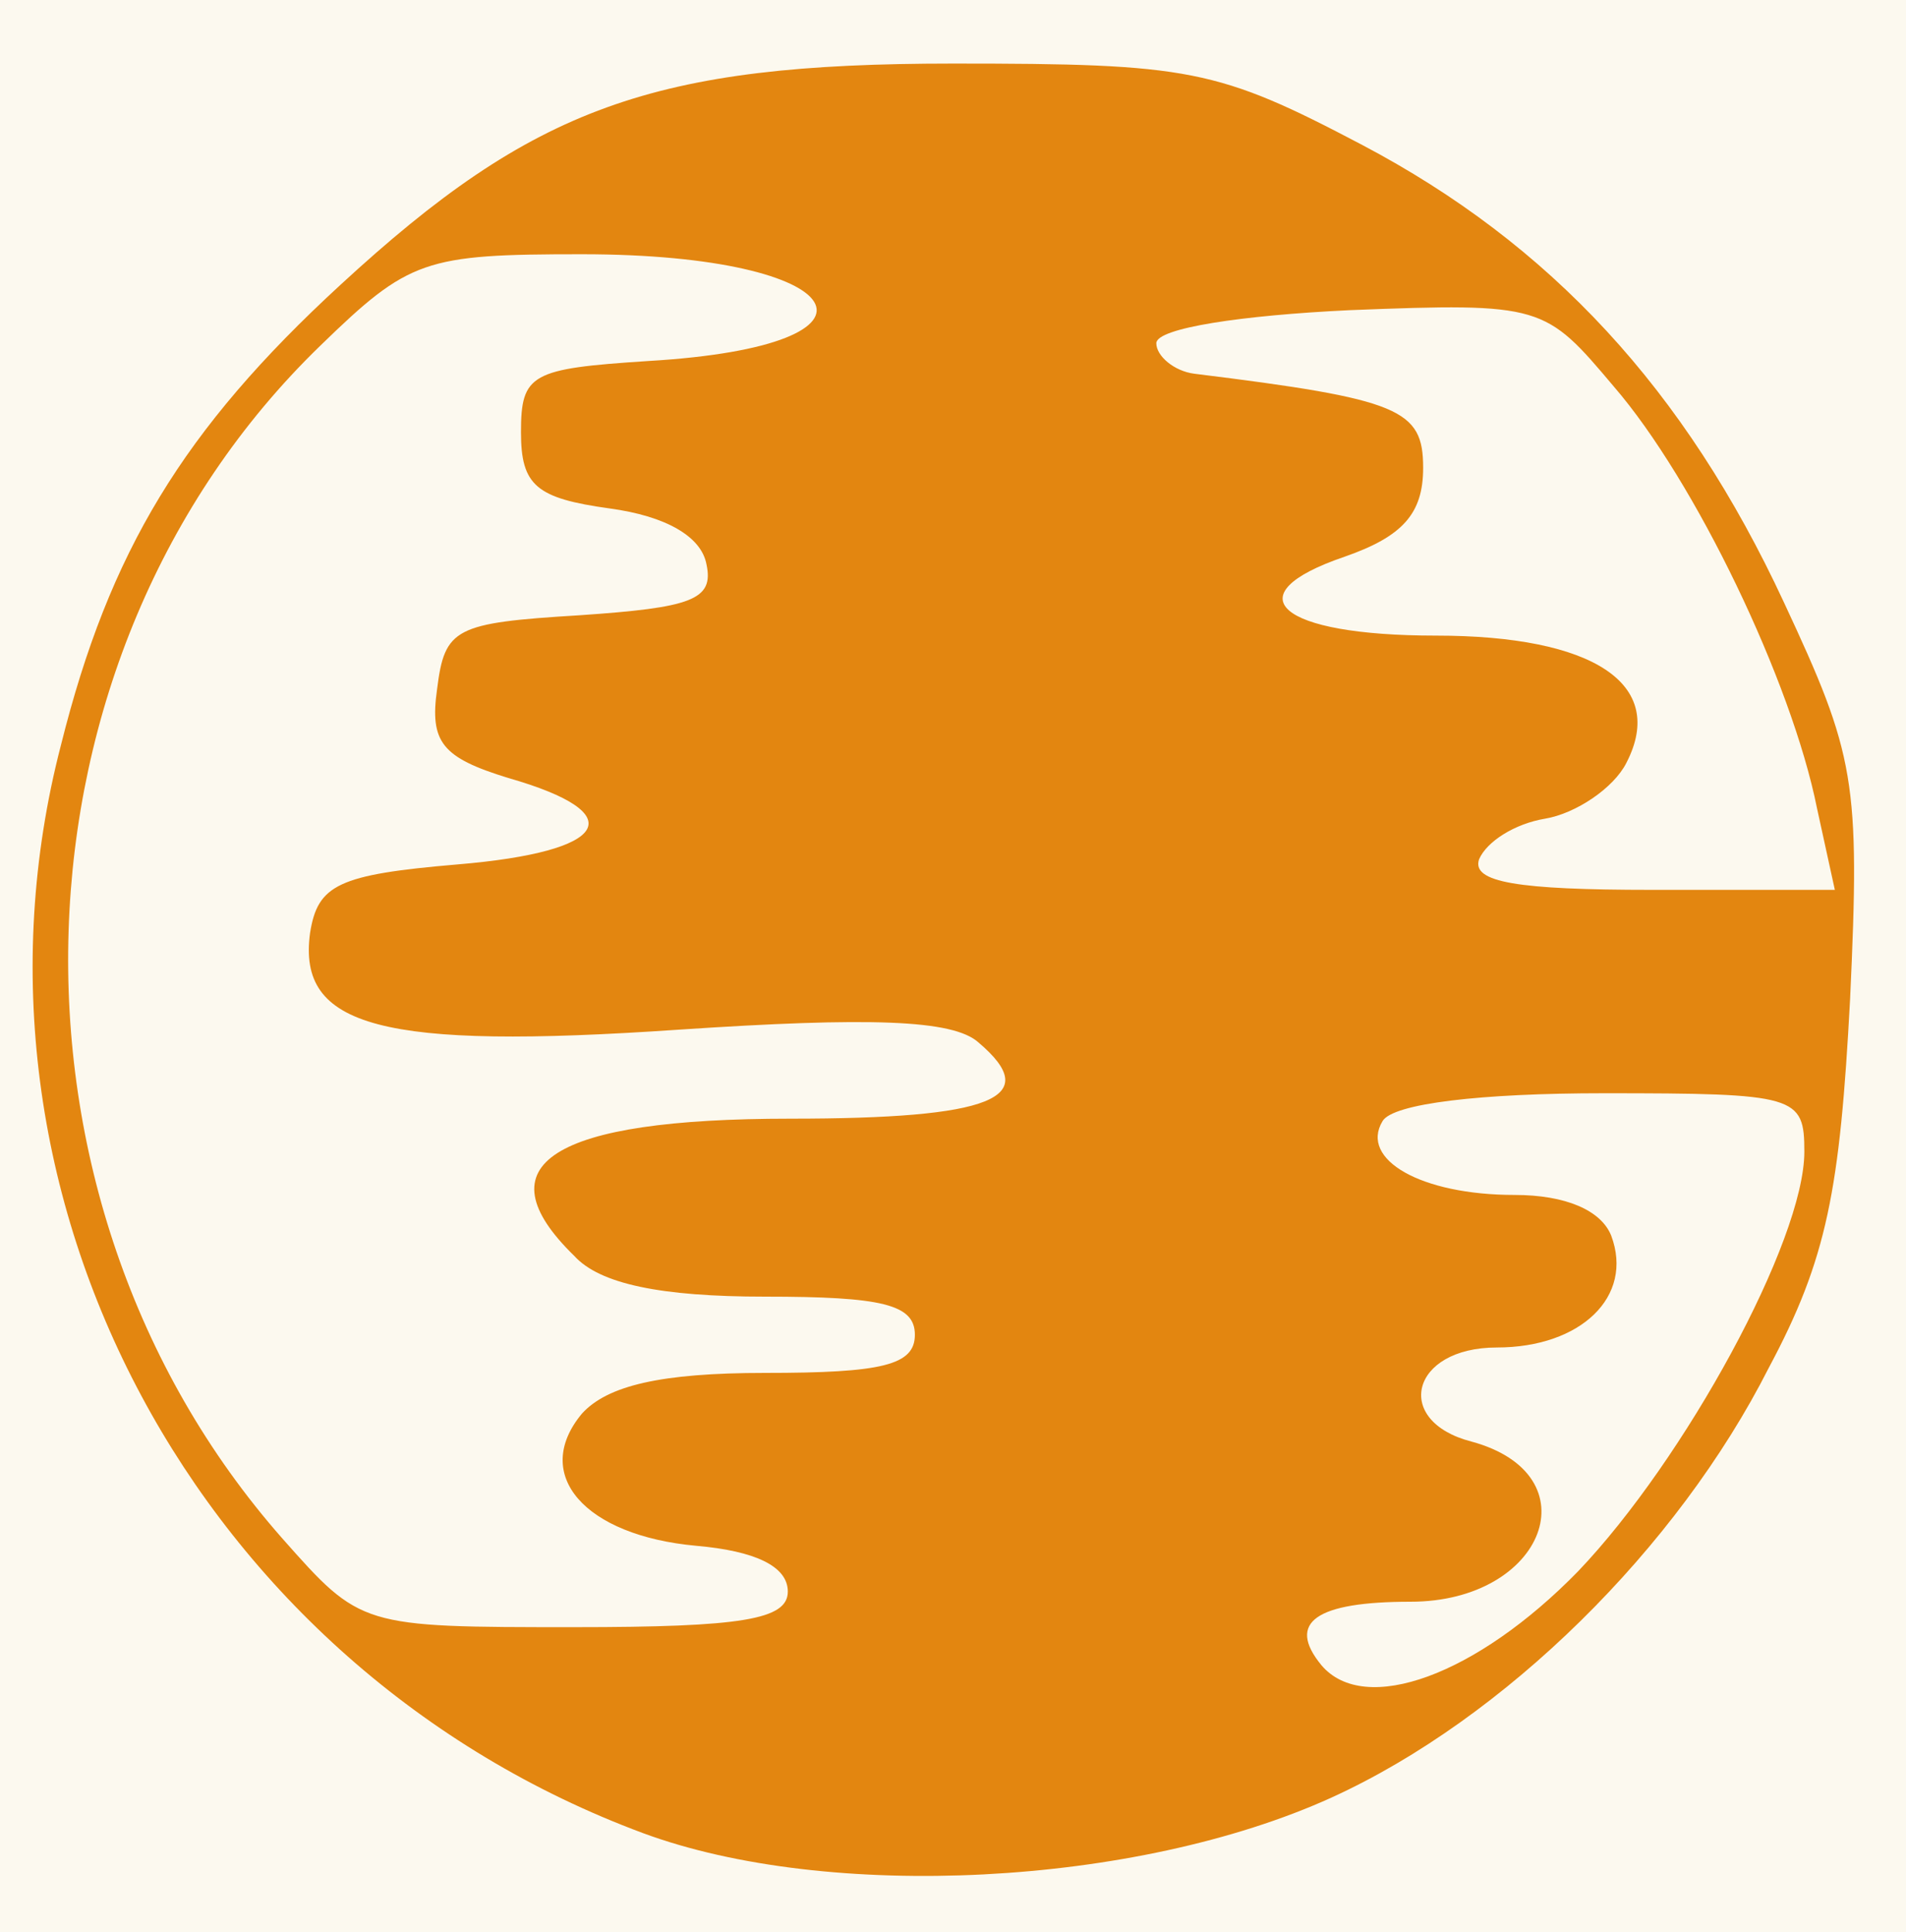 <svg version="1.0" xmlns="http://www.w3.org/2000/svg" width="75" height="76" viewBox="0 0 750 760"><rect x="0" y="0" width="750" height="760" fill="#333333" stroke="none"/><path d="M0 380V0h750v760H0V380z" fill="#e38610"/><g fill="#fcf9ef"><path d="M0 380V0h750v760H0V380zm524 327c68-31 136-98 172-169 23-43 28-70 32-145 4-86 2-96-26-156-39-84-92-141-166-180-57-30-68-32-161-32-118 0-165 17-241 87-62 57-91 105-110 181-46 177 54 363 229 428 73 27 194 21 271-14z"/><path d="M520 655c-14-17-2-25 35-25 53 0 72-50 24-63-31-8-24-37 10-37 33 0 54-20 45-44-4-10-18-16-38-16-37 0-61-14-52-29 4-7 39-11 87-11 76 0 79 1 79 23 0 35-47 121-89 165-40 41-84 57-101 37zM111 605C-7 471 0 258 126 136c35-34 41-36 103-36 107 0 128 36 26 42-46 3-50 5-50 28 0 21 6 26 35 30 22 3 36 11 38 22 3 14-6 17-50 20-49 3-53 5-56 29-3 21 2 27 28 35 49 14 40 29-20 34-47 4-55 8-58 27-5 37 28 46 145 38 75-5 108-4 118 5 26 22 5 30-74 30-94 0-122 18-85 54 10 11 34 16 75 16 46 0 59 3 59 15s-13 15-59 15c-41 0-62 5-72 16-20 24 1 48 45 52 23 2 36 8 36 18 0 11-18 14-84 14-84 0-84 0-115-35zM582 338c3-7 14-14 26-16s27-12 32-22c16-31-13-50-75-50s-80-16-36-31c23-8 31-17 31-35 0-23-9-27-90-37-8-1-15-7-15-12 0-6 34-11 76-13 76-3 77-2 104 30 32 37 70 116 80 166l7 32h-72c-53 0-71-3-68-12z"/></g></svg>